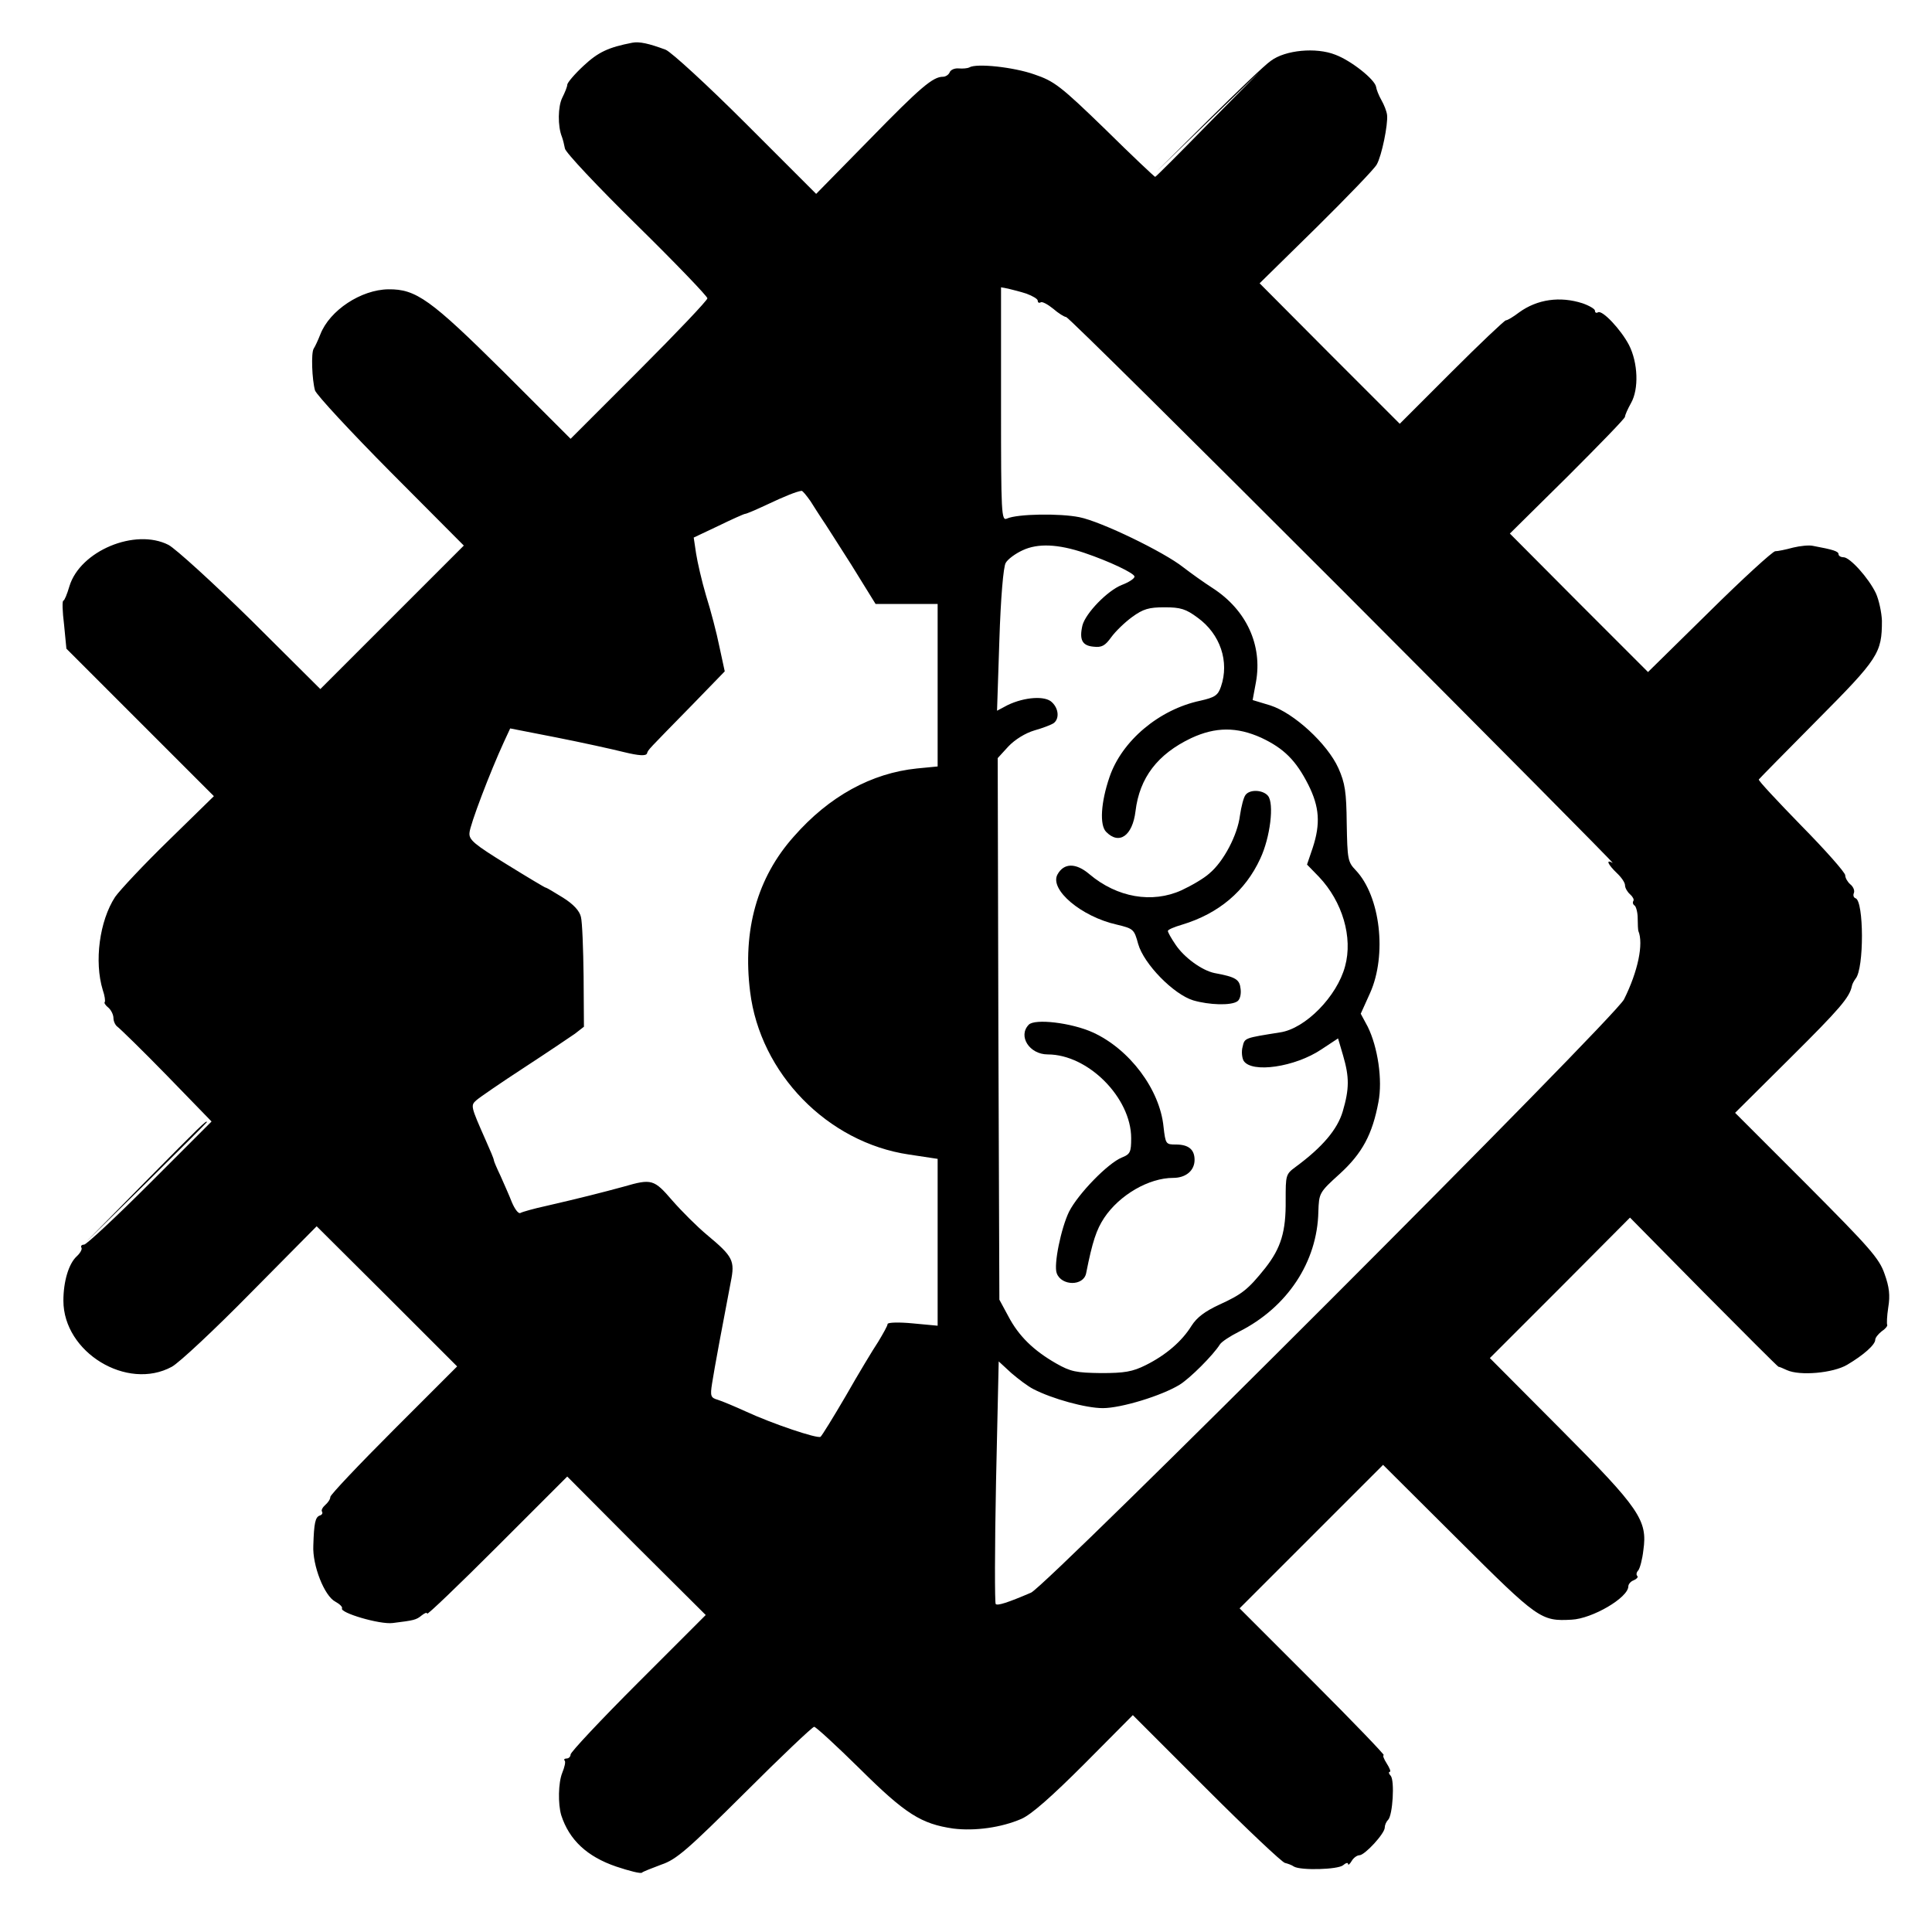 <?xml version="1.0" standalone="no"?>
<!DOCTYPE svg PUBLIC "-//W3C//DTD SVG 20010904//EN"
 "http://www.w3.org/TR/2001/REC-SVG-20010904/DTD/svg10.dtd">
<svg version="1.0" xmlns="http://www.w3.org/2000/svg"
 width="579pt" height="579pt" viewBox="0 0 579 579"
 preserveAspectRatio="xMidYMid meet">
<g transform="translate(0,579) scale(0.1,-0.1)"
fill="#000000" stroke="none">
<path d="M1895 5662 c-72 -14 -102 -28 -146 -69 -27 -25 -49 -51 -49 -57 0 -6
-7 -23 -15 -39 -13 -26 -14 -85 -1 -117 3 -8 7 -24 9 -35 1 -11 98 -114 215
-229 117 -115 212 -214 212 -220 0 -6 -92 -103 -205 -216 l-205 -205 -202 202
c-217 215 -261 247 -344 246 -82 -1 -176 -63 -204 -135 -7 -18 -16 -37 -20
-43 -8 -13 -5 -92 4 -125 5 -14 107 -124 227 -245 l219 -220 -215 -215 -215
-215 -207 206 c-115 113 -226 214 -248 226 -100 51 -265 -18 -297 -124 -7 -24
-15 -43 -18 -43 -4 0 -3 -32 2 -72 l7 -72 221 -221 221 -221 -136 -133 c-75
-73 -146 -149 -160 -169 -47 -72 -63 -194 -37 -279 6 -17 8 -33 6 -36 -3 -2 2
-10 11 -17 8 -7 15 -21 15 -31 0 -10 6 -22 12 -26 7 -5 74 -70 148 -146 l134
-138 -184 -184 c-102 -102 -191 -185 -198 -185 -7 0 -11 -4 -8 -9 3 -4 -3 -16
-14 -26 -24 -22 -40 -75 -40 -133 0 -155 191 -271 325 -198 22 12 129 112 237
222 l197 199 211 -210 210 -210 -190 -190 c-105 -105 -190 -195 -190 -201 0
-7 -7 -17 -15 -24 -8 -7 -13 -16 -10 -20 3 -5 0 -10 -7 -12 -13 -5 -17 -22
-19 -90 -3 -59 33 -151 66 -168 13 -7 22 -16 20 -20 -8 -13 113 -49 152 -44
64 8 70 9 87 23 9 7 16 10 16 5 0 -5 95 86 210 201 l210 210 207 -208 208
-207 -203 -203 c-111 -111 -202 -208 -202 -215 0 -6 -5 -12 -12 -12 -6 0 -9
-3 -6 -6 4 -3 0 -20 -7 -37 -12 -30 -13 -93 -3 -127 24 -74 77 -124 165 -154
39 -13 74 -22 77 -18 3 3 29 13 58 24 45 15 79 45 250 215 109 109 203 198
208 198 5 0 67 -57 137 -126 137 -136 184 -165 280 -179 65 -8 144 3 204 29
30 13 91 67 189 165 l145 146 221 -221 c121 -121 227 -221 235 -222 8 -2 20
-6 27 -11 21 -12 131 -9 147 4 8 7 15 9 15 4 0 -5 5 -1 11 9 5 9 16 17 23 17
16 0 76 65 76 83 0 7 4 17 10 23 14 14 20 117 8 132 -6 6 -7 12 -3 12 4 0 0
11 -9 25 -9 14 -13 25 -9 25 4 0 -91 99 -212 220 l-220 220 215 215 215 215
225 -224 c240 -239 248 -245 340 -240 62 3 170 66 170 100 0 6 7 15 16 18 9 4
14 9 11 13 -4 3 -3 11 3 17 5 7 12 33 15 60 13 90 -11 125 -248 363 l-212 213
210 210 210 211 220 -223 c121 -122 222 -223 225 -224 3 0 14 -5 25 -10 39
-18 139 -9 181 16 49 29 84 60 84 75 0 6 9 17 19 25 11 7 18 16 17 19 -2 3 -1
27 3 53 6 36 3 61 -11 100 -16 47 -45 79 -233 268 l-215 215 166 165 c149 148
177 181 184 215 1 6 6 15 11 22 26 30 25 233 0 241 -6 2 -8 9 -5 16 3 7 -2 19
-11 26 -8 7 -15 19 -15 27 0 8 -59 75 -132 149 -72 74 -130 136 -127 138 2 3
81 83 175 178 184 185 194 201 194 298 -1 25 -9 62 -18 82 -22 46 -78 108 -97
108 -8 0 -15 4 -15 9 0 9 -17 14 -76 25 -12 3 -39 0 -60 -5 -22 -6 -46 -11
-54 -11 -8 -1 -97 -82 -198 -182 l-183 -180 -207 207 -207 208 173 171 c94 94
172 174 172 179 0 5 8 23 18 41 24 42 21 121 -6 174 -24 46 -80 106 -93 98 -5
-3 -9 -1 -9 5 0 5 -17 15 -37 22 -68 22 -136 12 -190 -27 -17 -13 -35 -24 -40
-24 -4 0 -78 -70 -163 -155 l-155 -155 -210 210 -210 211 170 167 c93 92 175
177 181 189 15 26 34 120 31 148 -1 11 -9 31 -17 45 -8 14 -15 32 -16 40 -4
22 -74 78 -122 96 -58 23 -150 14 -193 -18 -18 -12 -102 -93 -188 -178 l-156
-155 155 150 155 150 -155 -157 c-85 -87 -156 -158 -158 -158 -2 0 -70 64
-150 143 -134 130 -153 144 -212 164 -62 22 -174 34 -195 21 -6 -3 -20 -4 -32
-3 -12 1 -24 -4 -27 -12 -3 -7 -12 -13 -20 -13 -30 0 -67 -31 -220 -188 l-160
-163 -210 210 c-116 116 -224 215 -241 222 -51 19 -79 25 -100 21z m1181 -752
c19 -7 34 -16 34 -21 0 -6 4 -8 9 -5 4 3 21 -6 37 -19 16 -14 34 -25 39 -25 6
0 379 -370 830 -821 451 -452 814 -818 808 -815 -22 12 -14 -5 12 -30 14 -13
25 -29 25 -37 0 -8 7 -20 15 -27 8 -7 13 -16 10 -20 -3 -5 -1 -11 4 -14 4 -3
9 -20 9 -38 0 -18 1 -35 2 -38 16 -38 -1 -121 -43 -205 -27 -55 -1729 -1757
-1777 -1778 -70 -30 -101 -40 -106 -34 -3 3 -3 168 1 366 l8 361 38 -35 c21
-18 50 -40 66 -48 56 -29 157 -57 208 -57 55 0 176 37 230 70 31 19 101 89
121 121 5 8 31 25 57 38 145 73 235 209 238 360 2 55 2 57 64 113 68 62 98
119 116 215 13 67 -2 165 -32 226 l-21 39 28 62 c51 114 31 290 -43 368 -24
25 -25 33 -27 140 -1 95 -5 121 -25 166 -33 73 -133 165 -204 188 l-53 16 10
54 c20 111 -29 216 -129 281 -28 18 -67 46 -89 63 -58 46 -246 137 -311 150
-59 12 -186 10 -217 -4 -17 -8 -18 12 -18 342 l0 351 21 -4 c12 -3 37 -9 55
-15z m-647 -622 c11 -18 27 -42 34 -53 8 -11 47 -73 88 -137 l73 -118 93 0 93
0 0 -244 0 -243 -62 -6 c-136 -14 -263 -83 -369 -204 -110 -123 -154 -281
-131 -465 30 -245 232 -452 476 -488 l86 -13 0 -250 0 -250 -75 7 c-41 4 -75
3 -75 -2 0 -5 -13 -28 -28 -53 -16 -24 -60 -97 -97 -162 -38 -65 -72 -120 -76
-123 -10 -6 -144 39 -224 76 -33 15 -71 31 -84 35 -21 6 -23 11 -17 49 6 40
35 195 56 304 13 64 7 76 -71 141 -30 25 -76 71 -104 103 -55 64 -62 66 -145
42 -62 -17 -133 -35 -233 -58 -37 -8 -72 -18 -77 -21 -6 -4 -17 11 -26 32 -8
21 -24 56 -34 79 -11 23 -20 44 -20 47 0 4 -11 30 -24 59 -46 104 -46 105 -28
121 9 8 73 52 142 97 69 45 137 91 153 102 l27 21 -1 151 c-1 83 -4 163 -8
178 -4 18 -22 38 -54 58 -26 16 -49 30 -52 30 -2 0 -54 31 -117 70 -97 60
-113 73 -111 94 1 23 62 183 103 272 l19 41 138 -27 c76 -15 167 -35 203 -44
45 -11 66 -12 69 -4 4 12 -1 6 135 145 l98 101 -16 74 c-8 40 -26 109 -40 153
-13 44 -26 101 -30 127 l-7 47 74 35 c41 20 77 36 80 36 4 0 32 12 64 27 55
26 90 40 105 42 3 1 15 -14 27 -31z m821 -155 c74 -25 150 -61 150 -71 0 -6
-17 -17 -38 -25 -43 -17 -108 -84 -118 -121 -10 -43 -1 -61 33 -64 25 -3 35 3
53 28 13 18 41 45 63 61 33 24 50 29 97 29 48 0 64 -5 99 -31 68 -49 96 -132
70 -207 -9 -26 -18 -32 -62 -42 -123 -26 -235 -120 -272 -229 -26 -76 -30
-144 -10 -164 39 -40 79 -12 88 62 12 100 66 171 167 219 73 34 137 34 210 1
68 -32 104 -68 141 -141 33 -66 37 -116 13 -189 l-17 -50 36 -37 c70 -74 102
-181 78 -268 -24 -90 -119 -187 -195 -198 -106 -17 -106 -16 -112 -43 -4 -14
-2 -33 3 -42 24 -38 154 -19 233 34 l50 33 15 -51 c19 -65 19 -100 -1 -168
-16 -54 -61 -107 -141 -166 -30 -22 -30 -25 -30 -100 1 -94 -14 -143 -61 -203
-52 -65 -70 -79 -138 -110 -43 -20 -67 -38 -83 -63 -29 -47 -77 -88 -137 -118
-40 -20 -64 -24 -134 -24 -75 1 -91 4 -135 29 -68 39 -112 82 -143 141 l-27
50 -3 812 -2 811 32 35 c20 21 51 40 78 48 25 7 51 17 58 22 17 13 15 43 -5
62 -20 21 -83 16 -133 -8 l-32 -17 7 212 c4 126 12 220 19 231 6 11 29 28 51
38 45 21 105 19 185 -8z"/>
<path d="M3733 3408 c-6 -7 -13 -35 -17 -62 -7 -58 -49 -138 -91 -173 -16 -15
-54 -37 -84 -51 -88 -40 -193 -22 -276 48 -41 35 -77 34 -96 -1 -24 -45 71
-126 178 -150 50 -12 52 -14 64 -58 17 -60 106 -151 165 -169 48 -14 113 -16
132 -3 8 5 12 21 10 37 -3 29 -14 36 -79 48 -37 8 -90 46 -116 85 -13 19 -23
37 -23 41 0 4 19 12 43 19 109 33 189 100 234 198 30 64 42 165 23 188 -15 18
-54 20 -67 3z"/>
<path d="M3083 2719 c-33 -34 2 -89 57 -89 121 0 250 -130 250 -251 0 -42 -3
-48 -28 -58 -42 -17 -131 -109 -158 -162 -24 -49 -47 -160 -37 -185 14 -38 80
-39 88 0 19 96 31 131 54 166 46 69 134 120 207 120 38 0 64 22 64 54 0 31
-18 46 -56 46 -30 0 -31 1 -37 53 -11 112 -102 233 -212 283 -64 29 -174 42
-192 23z"/>
<path d="M435 2248 l-180 -183 183 180 c100 99 182 181 182 182 0 8 -18 -10
-185 -179z"/>
</g>
</svg>
